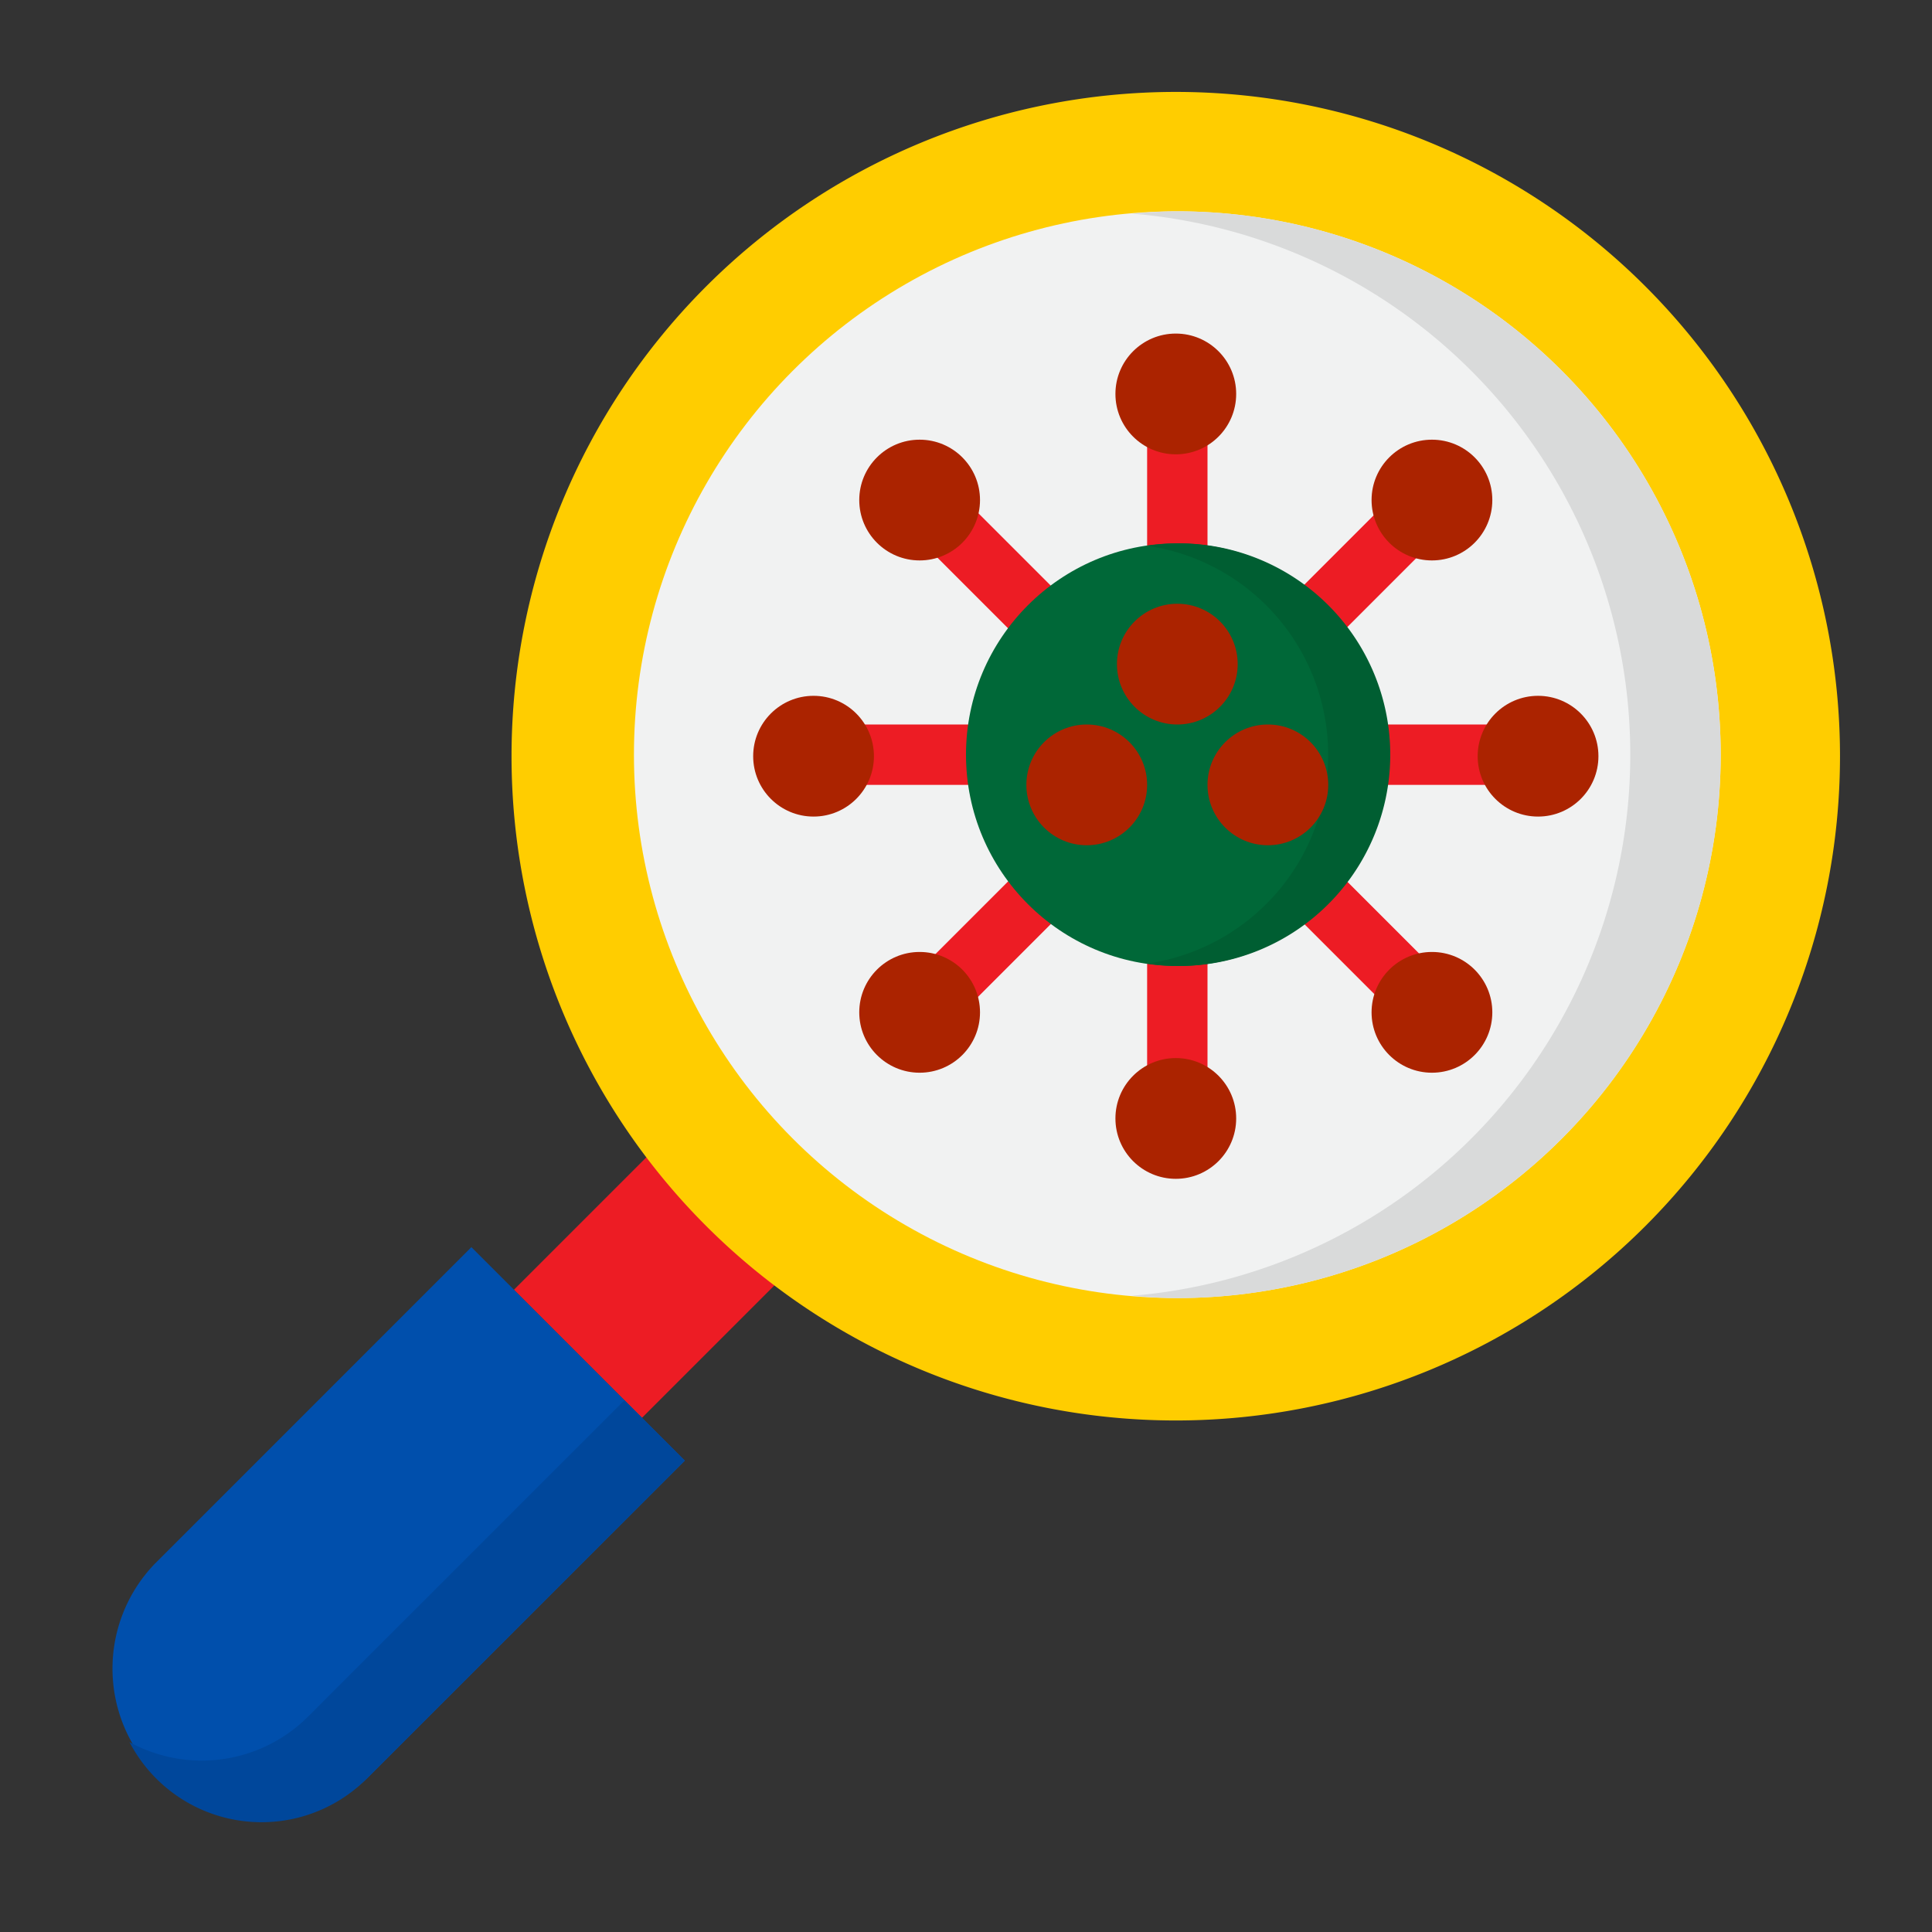<svg height="512" viewBox="0 0 64 64" width="512" xmlns="http://www.w3.org/2000/svg"><rect x="0" y="0" width="64" height="64" fill="#333333" stroke="none"/><g id="virus-covid19-corona-coronavirus-search"><path d="m18.241 39.654h6.21v6h-6.21z" fill="#ed1c24" transform="matrix(.707 -.707 .707 .707 -23.909 27.587)"/><path d="m54.51 40.61a22.005 22.005 0 1 1 0-31.12 22.012 22.012 0 0 1 0 31.12z" fill="#ffcd00"/><circle cx="39" cy="25" fill="#f1f2f2" r="18"/><path d="m39 7c-.506 0-1 .035-1.5.076a17.985 17.985 0 0 1 0 35.848c.5.041.994.076 1.5.076a18 18 0 0 0 0-36z" fill="#d9dada"/><path d="m38 14h2v5h-2z" fill="#ed1c24"/><path d="m31.99 16.49h2v5h-2z" fill="#ed1c24" transform="matrix(.707 -.707 .707 .707 -3.765 28.889)"/><path d="m29.5 22.5h2v5h-2z" fill="#ed1c24" transform="matrix(0 -1 1 0 5.5 55.5)"/><path d="m31.99 28.51h2v5h-2z" fill="#ed1c24" transform="matrix(-.707 -.707 .707 -.707 34.389 76.265)"/><path d="m38 31h2v5h-2z" fill="#ed1c24" transform="matrix(-1 0 0 -1 78 67)"/><path d="m44.01 28.51h2v5h-2z" fill="#ed1c24" transform="matrix(-.707 .707 -.707 -.707 98.765 21.111)"/><path d="m46.5 22.5h2v5h-2z" fill="#ed1c24" transform="matrix(0 1 -1 0 72.5 -22.5)"/><path d="m44.01 16.49h2v5h-2z" fill="#ed1c24" transform="matrix(.707 .707 -.707 .707 26.611 -26.265)"/><g fill="#ab2300"><circle cx="47.435" cy="16.565" r="2"/><circle cx="38.95" cy="13.05" r="2"/><circle cx="30.464" cy="16.565" r="2"/><circle cx="26.95" cy="25.05" r="2"/><circle cx="30.464" cy="33.535" r="2"/><circle cx="38.95" cy="37.05" r="2"/><circle cx="47.435" cy="33.535" r="2"/><circle cx="50.95" cy="25.05" r="2"/><path d="m39.657 22.929a1 1 0 1 0 -1.414 0 1 1 0 0 0 1.414 0z"/><path d="m36.828 27.172a1 1 0 1 0 -1.414 0 1 1 0 0 0 1.414 0z"/><path d="m42.485 27.172a1 1 0 1 0 -1.414 0 1 1 0 0 0 1.414 0z"/></g><path d="m12.2 58.87 10.486-10.485-5.657-5.657-1.414-1.414-10.485 10.486a5 5 0 0 0 7.07 7.07z" fill="#004fac"/><path d="m20.686 46.385-10.486 10.485a4.984 4.984 0 0 1 -5.91.839 4.932 4.932 0 0 0 7.91 1.161l10.486-10.485z" fill="#00479b"/><circle cx="39" cy="25" fill="#006838" r="7"/><path d="m39 18a7.014 7.014 0 0 0 -1 .08 6.991 6.991 0 0 1 0 13.84 7 7 0 1 0 1-13.92z" fill="#005e32"/><circle cx="39" cy="22" fill="#ab2300" r="2"/><circle cx="36" cy="26" fill="#ab2300" r="2"/><circle cx="42" cy="26" fill="#ab2300" r="2"/></g></svg>